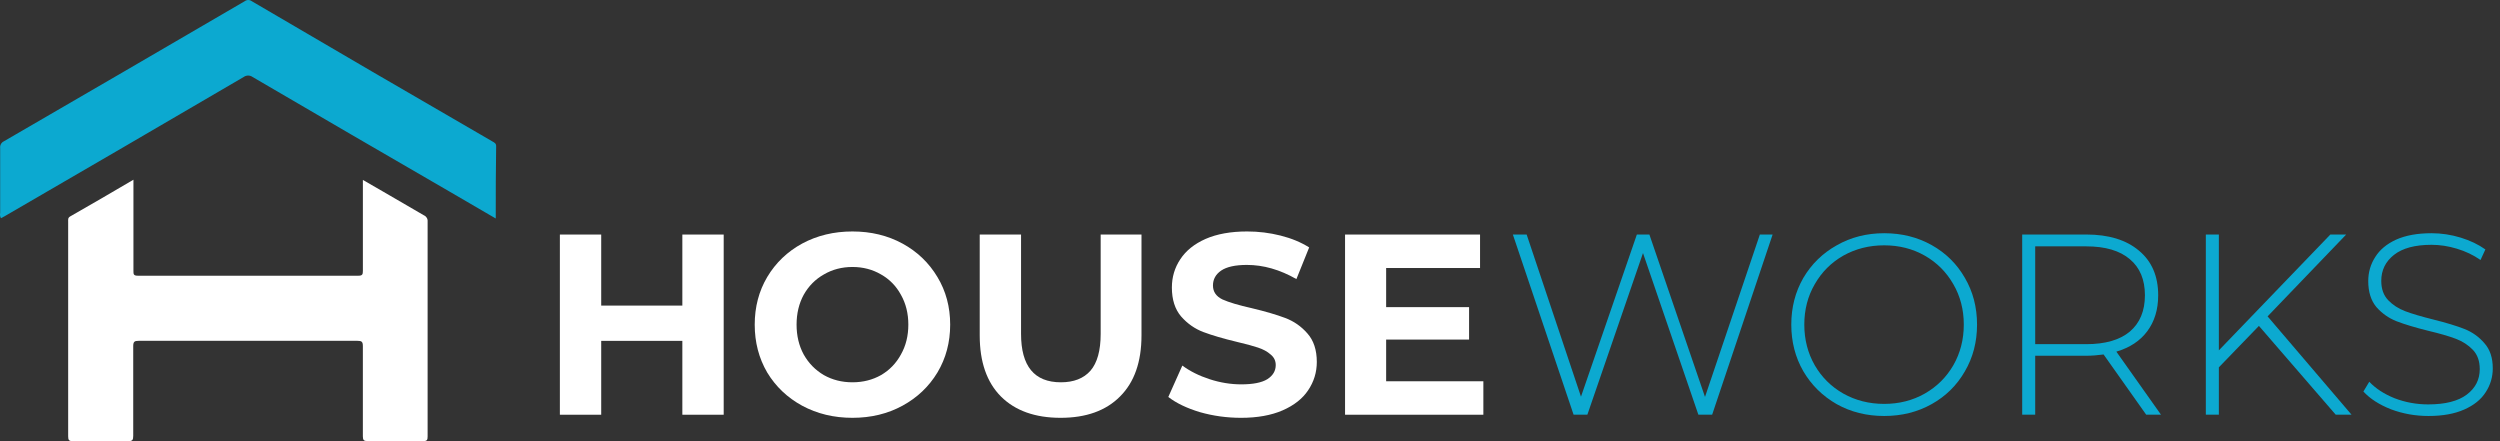 <svg width="221" height="39" viewBox="0 0 221 39" fill="none" xmlns="http://www.w3.org/2000/svg">
<rect x="0" y="0" width="221" height="39" fill="#333333" stroke="none"/>
<path d="M11.796 15.887V23.94C11.796 24.231 11.796 24.373 12.181 24.373H31.686C32.029 24.373 32.079 24.255 32.079 23.953V15.905L34.477 17.292C35.476 17.872 36.469 18.46 37.476 19.036C37.579 19.078 37.666 19.153 37.724 19.249C37.783 19.344 37.81 19.456 37.801 19.569V38.59C37.801 38.887 37.746 38.992 37.435 38.992H32.488C32.163 38.992 32.077 38.9 32.077 38.571V30.605C32.077 30.203 31.973 30.129 31.598 30.129H12.262C11.896 30.129 11.777 30.197 11.777 30.599V38.527C11.777 38.879 11.715 39.003 11.335 38.997H6.43C6.099 38.997 6.026 38.898 6.026 38.577V19.605C6.026 19.421 5.989 19.253 6.208 19.13C8.073 18.077 9.888 17 11.796 15.887Z" fill="white"/>
<path d="M43.824 19.315L39.71 16.918C33.909 13.561 28.115 10.19 22.327 6.805C22.213 6.723 22.076 6.679 21.935 6.679C21.795 6.679 21.658 6.723 21.543 6.805C14.496 10.929 7.448 15.034 0.401 19.121C0.297 19.184 0.193 19.232 0.083 19.289C0.005 19.145 -0.019 18.979 0.015 18.819V13.085C0 12.966 0.023 12.844 0.08 12.739C0.137 12.633 0.226 12.548 0.333 12.497C7.439 8.378 14.541 4.247 21.64 0.103C21.728 0.036 21.836 0 21.946 0C22.057 0 22.164 0.036 22.252 0.103C29.319 4.252 36.416 8.388 43.542 12.511C43.701 12.604 43.86 12.672 43.86 12.913C43.824 14.984 43.824 17.126 43.824 19.315Z" fill="#0CA9D0"/>
<path d="M63.974 20.734V36.662H60.32V30.132H53.147V36.662H49.493V20.734H53.147V27.014H60.32V20.734H63.974Z" fill="white"/>
<path d="M75.357 36.935C73.718 36.935 72.236 36.579 70.913 35.866C69.605 35.153 68.575 34.175 67.823 32.931C67.086 31.672 66.717 30.261 66.717 28.698C66.717 27.136 67.086 25.733 67.823 24.488C68.575 23.229 69.605 22.243 70.913 21.53C72.236 20.817 73.718 20.461 75.357 20.461C76.996 20.461 78.469 20.817 79.778 21.53C81.086 22.243 82.116 23.229 82.868 24.488C83.62 25.733 83.996 27.136 83.996 28.698C83.996 30.261 83.62 31.672 82.868 32.931C82.116 34.175 81.086 35.153 79.778 35.866C78.469 36.579 76.996 36.935 75.357 36.935ZM75.357 33.795C76.289 33.795 77.131 33.583 77.883 33.158C78.635 32.718 79.221 32.111 79.642 31.338C80.079 30.564 80.297 29.684 80.297 28.698C80.297 27.712 80.079 26.832 79.642 26.059C79.221 25.285 78.635 24.686 77.883 24.261C77.131 23.821 76.289 23.601 75.357 23.601C74.424 23.601 73.582 23.821 72.83 24.261C72.078 24.686 71.484 25.285 71.048 26.059C70.627 26.832 70.417 27.712 70.417 28.698C70.417 29.684 70.627 30.564 71.048 31.338C71.484 32.111 72.078 32.718 72.83 33.158C73.582 33.583 74.424 33.795 75.357 33.795Z" fill="white"/>
<path d="M93.757 36.935C91.502 36.935 89.742 36.306 88.479 35.047C87.231 33.788 86.607 31.99 86.607 29.654V20.734H90.261V29.517C90.261 32.369 91.434 33.795 93.78 33.795C94.923 33.795 95.795 33.454 96.397 32.771C96.998 32.074 97.299 30.989 97.299 29.517V20.734H100.908V29.654C100.908 31.99 100.276 33.788 99.013 35.047C97.765 36.306 96.013 36.935 93.757 36.935Z" fill="white"/>
<path d="M109.707 36.935C108.459 36.935 107.248 36.769 106.075 36.435C104.917 36.086 103.985 35.638 103.278 35.092L104.519 32.316C105.196 32.817 106 33.219 106.933 33.522C107.865 33.826 108.797 33.977 109.73 33.977C110.767 33.977 111.534 33.826 112.03 33.522C112.527 33.204 112.775 32.786 112.775 32.271C112.775 31.892 112.624 31.581 112.324 31.338C112.038 31.08 111.662 30.875 111.196 30.723C110.745 30.572 110.128 30.405 109.346 30.223C108.143 29.934 107.158 29.646 106.391 29.358C105.624 29.07 104.963 28.607 104.406 27.97C103.865 27.333 103.594 26.483 103.594 25.422C103.594 24.496 103.842 23.662 104.338 22.919C104.835 22.16 105.579 21.561 106.572 21.121C107.579 20.681 108.805 20.461 110.248 20.461C111.256 20.461 112.241 20.582 113.203 20.825C114.166 21.068 115.008 21.417 115.73 21.872L114.602 24.671C113.143 23.836 111.684 23.419 110.226 23.419C109.203 23.419 108.444 23.586 107.948 23.92C107.466 24.253 107.226 24.693 107.226 25.239C107.226 25.786 107.504 26.195 108.06 26.468C108.632 26.726 109.496 26.984 110.654 27.242C111.857 27.53 112.842 27.818 113.609 28.107C114.376 28.395 115.03 28.85 115.572 29.472C116.128 30.094 116.406 30.936 116.406 31.998C116.406 32.908 116.151 33.742 115.639 34.501C115.143 35.244 114.391 35.836 113.384 36.276C112.376 36.715 111.151 36.935 109.707 36.935Z" fill="white"/>
<path d="M131.129 33.704V36.662H118.903V20.734H130.836V23.692H122.535V27.151H129.866V30.018H122.535V33.704H131.129Z" fill="white"/>
<path d="M156.7 20.731L151.354 36.659H150.136L145.241 22.369L140.323 36.659H139.105L133.737 20.731H134.955L139.759 35.066L144.699 20.731H145.805L150.722 35.089L155.572 20.731H156.7Z" fill="#0CA9D0"/>
<path d="M166.561 36.773C165.012 36.773 163.613 36.424 162.365 35.726C161.117 35.013 160.132 34.043 159.41 32.814C158.704 31.585 158.35 30.212 158.35 28.695C158.35 27.178 158.704 25.805 159.41 24.576C160.132 23.348 161.117 22.384 162.365 21.687C163.613 20.974 165.012 20.617 166.561 20.617C168.11 20.617 169.508 20.966 170.756 21.664C172.005 22.362 172.982 23.325 173.689 24.554C174.411 25.782 174.771 27.163 174.771 28.695C174.771 30.227 174.411 31.608 173.689 32.837C172.982 34.065 172.005 35.029 170.756 35.726C169.508 36.424 168.11 36.773 166.561 36.773ZM166.561 35.704C167.884 35.704 169.08 35.4 170.147 34.794C171.215 34.187 172.057 33.352 172.674 32.29C173.29 31.213 173.599 30.015 173.599 28.695C173.599 27.375 173.29 26.184 172.674 25.123C172.057 24.046 171.215 23.204 170.147 22.597C169.08 21.99 167.884 21.687 166.561 21.687C165.237 21.687 164.034 21.99 162.952 22.597C161.884 23.204 161.042 24.046 160.425 25.123C159.809 26.184 159.501 27.375 159.501 28.695C159.501 30.015 159.809 31.213 160.425 32.29C161.042 33.352 161.884 34.187 162.952 34.794C164.034 35.4 165.237 35.704 166.561 35.704Z" fill="#0CA9D0"/>
<path d="M189.724 36.659L185.957 31.335C185.401 31.411 184.889 31.448 184.423 31.448H179.912V36.659H178.762V20.731H184.423C186.408 20.731 187.965 21.209 189.093 22.165C190.22 23.105 190.784 24.417 190.784 26.101C190.784 27.36 190.461 28.422 189.814 29.287C189.183 30.136 188.273 30.735 187.085 31.084L191.032 36.659H189.724ZM184.423 30.424C186.108 30.424 187.393 30.053 188.281 29.309C189.168 28.551 189.611 27.482 189.611 26.101C189.611 24.721 189.168 23.659 188.281 22.915C187.393 22.157 186.108 21.778 184.423 21.778H179.912V30.424H184.423Z" fill="#0CA9D0"/>
<path d="M199.688 28.809L196.147 32.472V36.659H194.996V20.731H196.147V30.971L206.004 20.731H207.403L200.455 27.967L207.876 36.659H206.478L199.688 28.809Z" fill="#0CA9D0"/>
<path d="M214.677 36.773C213.519 36.773 212.413 36.576 211.361 36.181C210.323 35.772 209.511 35.249 208.925 34.611L209.443 33.747C210 34.338 210.744 34.824 211.676 35.203C212.624 35.567 213.616 35.749 214.654 35.749C216.158 35.749 217.293 35.461 218.06 34.885C218.827 34.308 219.21 33.557 219.21 32.632C219.21 31.919 219.007 31.35 218.601 30.925C218.195 30.5 217.692 30.174 217.09 29.947C216.489 29.719 215.677 29.484 214.654 29.241C213.496 28.953 212.564 28.672 211.857 28.399C211.165 28.126 210.571 27.709 210.075 27.148C209.594 26.571 209.353 25.805 209.353 24.85C209.353 24.076 209.556 23.37 209.962 22.733C210.368 22.081 210.985 21.565 211.812 21.186C212.654 20.807 213.699 20.617 214.947 20.617C215.819 20.617 216.677 20.746 217.519 21.004C218.361 21.262 219.09 21.611 219.707 22.051L219.278 22.984C218.647 22.544 217.947 22.21 217.18 21.983C216.428 21.755 215.684 21.641 214.947 21.641C213.489 21.641 212.383 21.937 211.631 22.529C210.879 23.12 210.504 23.886 210.504 24.827C210.504 25.54 210.707 26.109 211.113 26.534C211.519 26.958 212.022 27.284 212.624 27.512C213.225 27.739 214.045 27.982 215.083 28.24C216.24 28.528 217.165 28.809 217.857 29.082C218.549 29.355 219.135 29.772 219.616 30.334C220.113 30.88 220.361 31.623 220.361 32.563C220.361 33.337 220.15 34.043 219.729 34.68C219.323 35.317 218.692 35.825 217.835 36.204C216.977 36.584 215.925 36.773 214.677 36.773Z" fill="#0CA9D0"/>
</svg>
